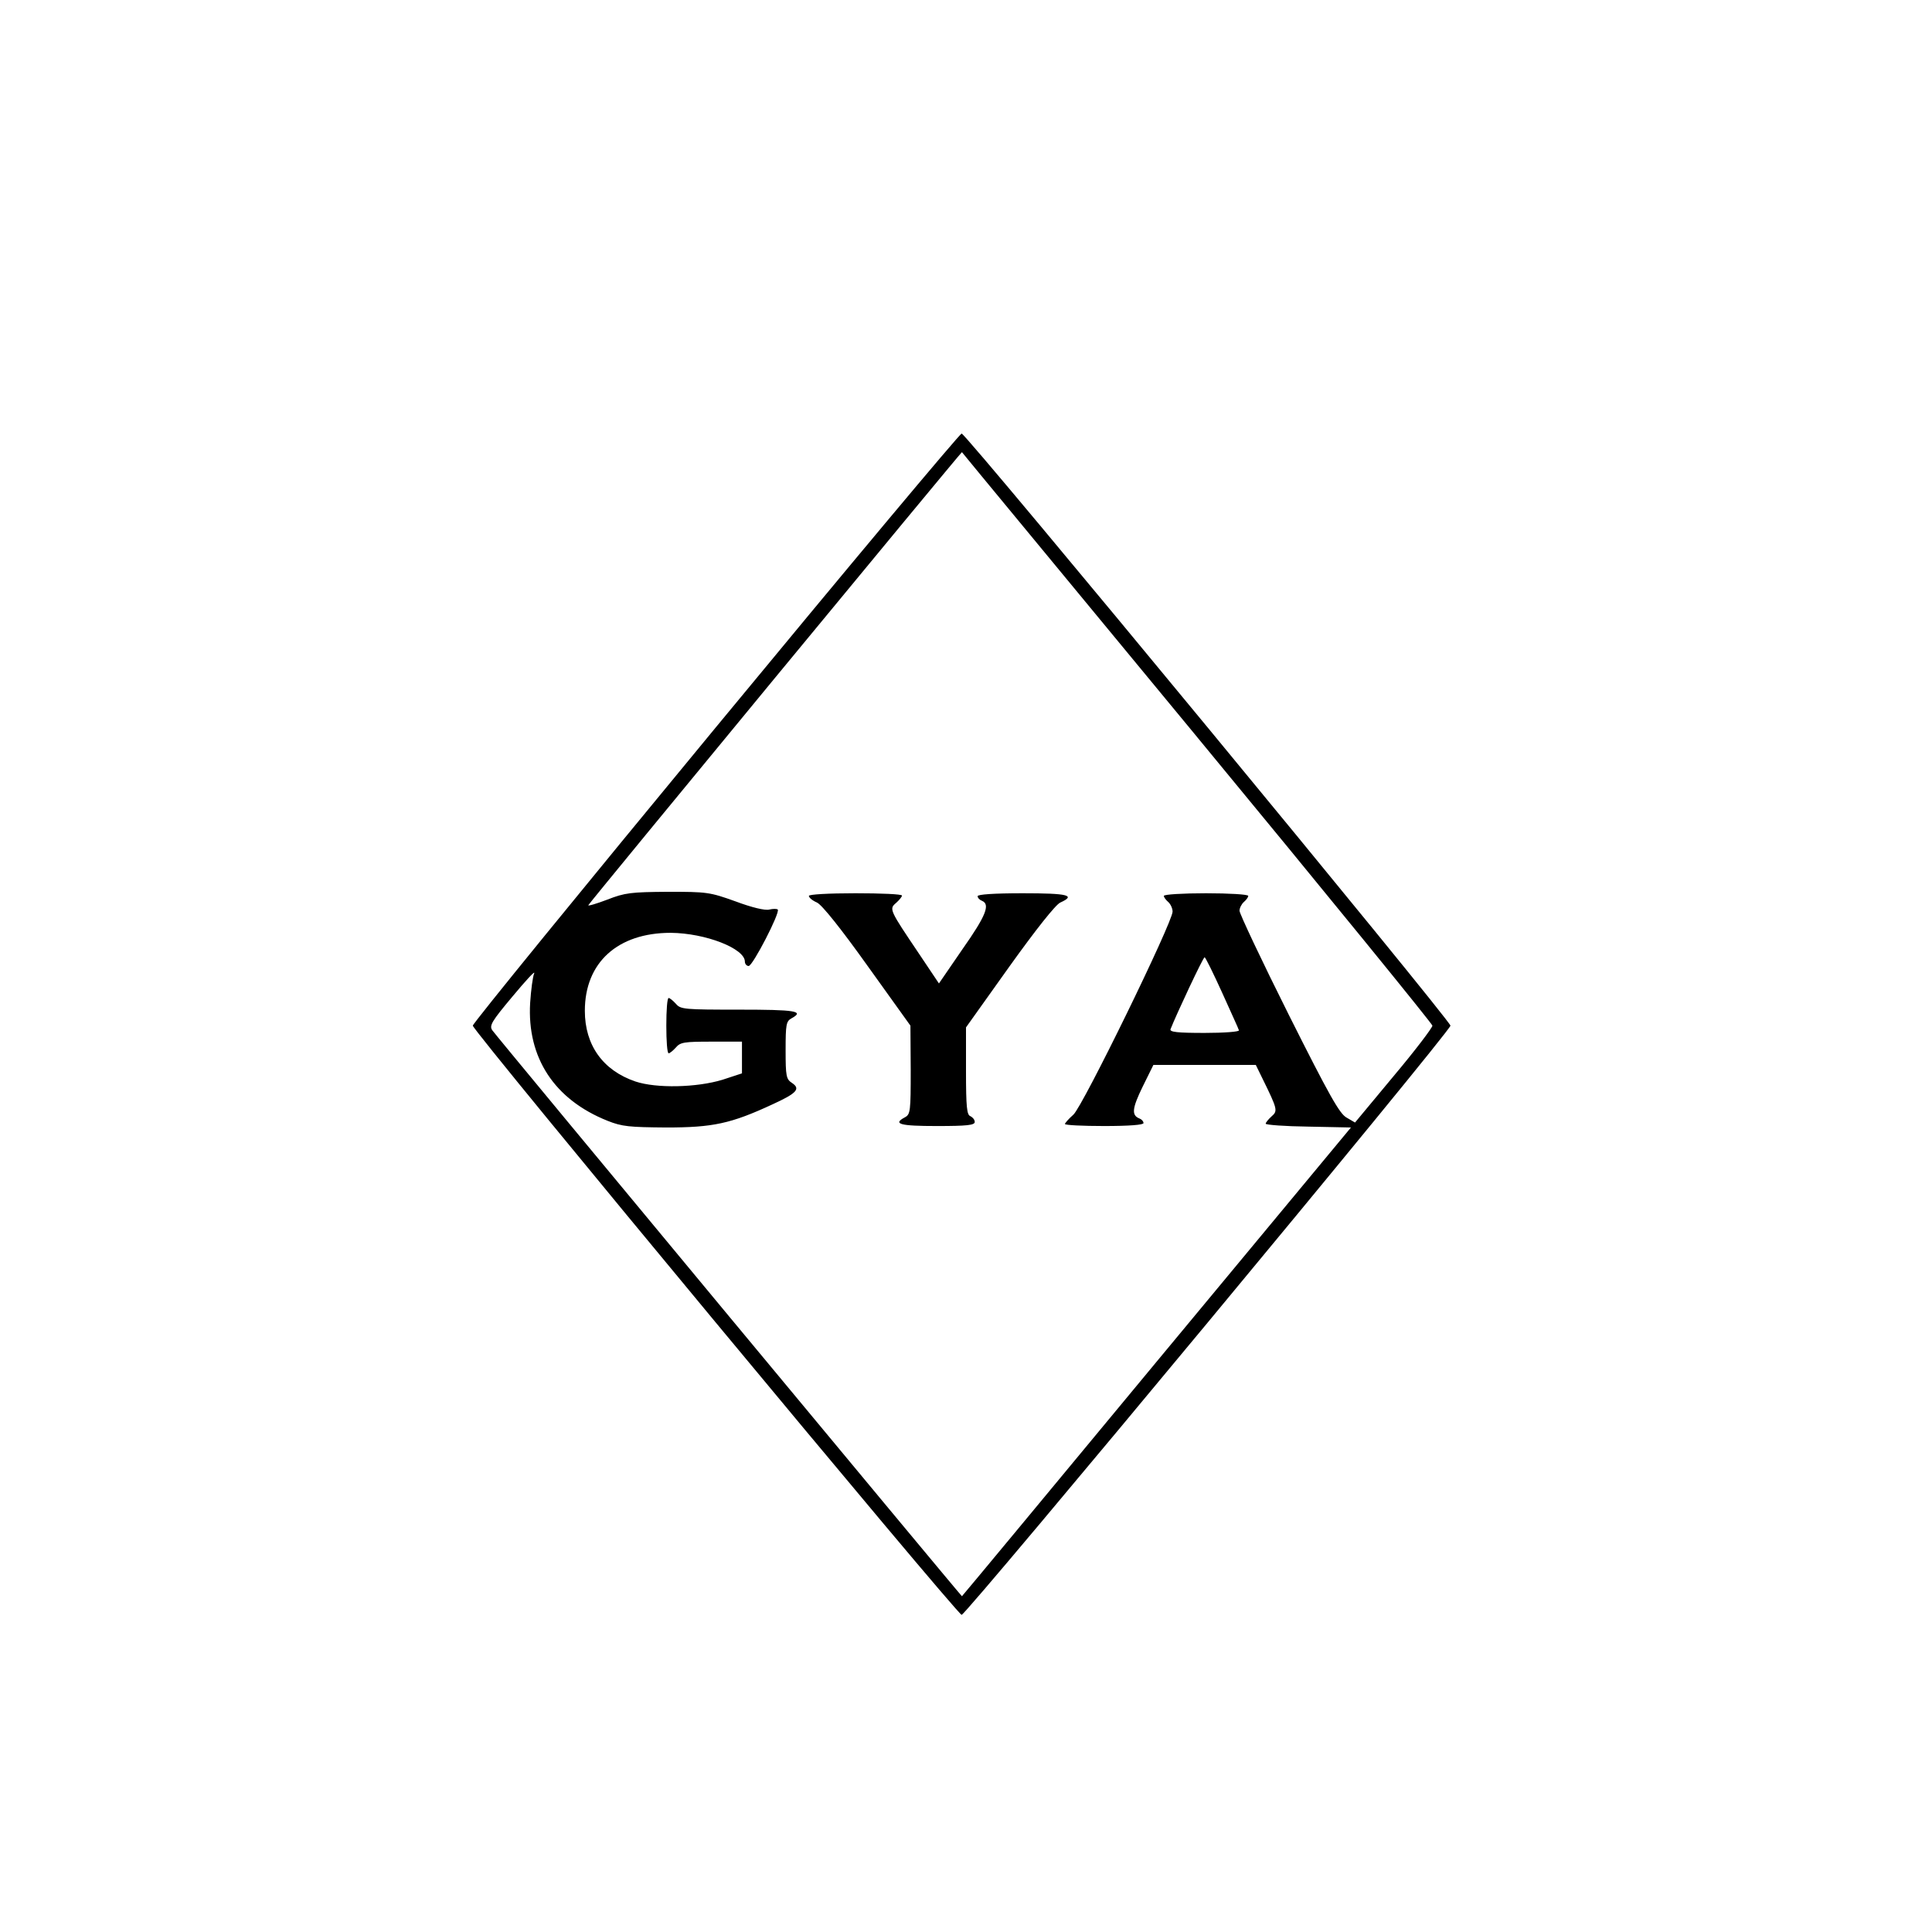 <?xml version="1.0" standalone="no"?>
<!DOCTYPE svg PUBLIC "-//W3C//DTD SVG 20010904//EN"
 "http://www.w3.org/TR/2001/REC-SVG-20010904/DTD/svg10.dtd">
<svg version="1.0" xmlns="http://www.w3.org/2000/svg"
 width="664pt" height="664pt" viewBox="0 0 664 664"
 preserveAspectRatio="xMidYMid meet">
<g transform="translate(0,664) scale(0.1,-0.1)"
fill="#000000" stroke="none">
<path d="M2460 4140 c-459 -556 -835 -1017 -835 -1025 0 -19 1665 -2025 1680
-2025 16 0 1680 2005 1680 2025 0 18 -1664 2035 -1680 2035 -6 0 -387 -455
-845 -1010z m1655 -34 c445 -539 808 -985 808 -991 0 -7 -59 -85 -133 -173
l-133 -160 -29 17 c-24 13 -59 75 -199 354 -93 186 -169 347 -169 357 0 9 7
23 15 30 8 7 15 16 15 21 0 5 -65 9 -145 9 -80 0 -145 -4 -145 -9 0 -5 7 -14
15 -21 8 -7 15 -22 15 -33 0 -37 -309 -670 -341 -698 -16 -14 -29 -29 -29 -32
0 -4 61 -7 135 -7 86 0 135 4 135 10 0 6 -6 13 -14 16 -28 11 -25 35 11 109
l37 75 176 0 176 0 23 -47 c52 -106 53 -111 31 -130 -11 -10 -20 -21 -20 -25
0 -4 66 -9 146 -10 l147 -3 -668 -805 c-367 -443 -668 -806 -669 -806 -1 -2
-1598 1922 -1614 1945 -11 16 -3 30 70 117 45 54 78 90 74 79 -5 -11 -11 -57
-14 -102 -11 -188 83 -332 266 -405 50 -20 75 -22 202 -23 160 0 222 13 366
80 83 38 96 53 66 73 -20 13 -22 23 -22 113 0 88 2 99 20 109 46 25 15 30
-180 30 -188 0 -201 1 -217 20 -10 11 -21 20 -25 20 -5 0 -8 -43 -8 -95 0 -52
3 -95 8 -95 4 0 15 9 25 20 15 18 29 20 122 20 l105 0 0 -55 0 -54 -67 -22
c-89 -27 -227 -30 -299 -6 -112 38 -174 125 -174 243 0 166 113 268 295 268
120 -1 255 -54 255 -99 0 -8 6 -15 13 -15 14 0 109 184 100 194 -3 3 -16 3
-29 0 -14 -4 -60 7 -116 28 -89 32 -99 33 -233 33 -126 -1 -147 -3 -208 -27
-37 -14 -67 -23 -65 -19 3 8 1282 1559 1284 1557 0 -1 365 -442 809 -980z m85
-877 c30 -67 57 -125 58 -130 2 -5 -51 -9 -118 -9 -94 0 -121 3 -117 13 20 51
112 247 117 247 3 0 30 -55 60 -121z"/>
<path d="M2780 3561 c0 -6 12 -16 28 -23 17 -8 82 -89 174 -218 l147 -205 1
-152 c0 -142 -1 -153 -20 -163 -43 -23 -17 -30 110 -30 104 0 130 3 130 14 0
8 -7 16 -15 20 -12 4 -15 31 -15 155 l0 150 149 209 c91 127 159 213 175 220
55 25 27 32 -129 32 -100 0 -155 -4 -155 -10 0 -6 7 -13 15 -16 29 -12 14 -51
-67 -166 l-81 -118 -69 103 c-101 150 -103 153 -78 174 11 10 20 21 20 25 0 5
-72 8 -160 8 -94 0 -160 -4 -160 -9z"/>
</g>
</svg>
